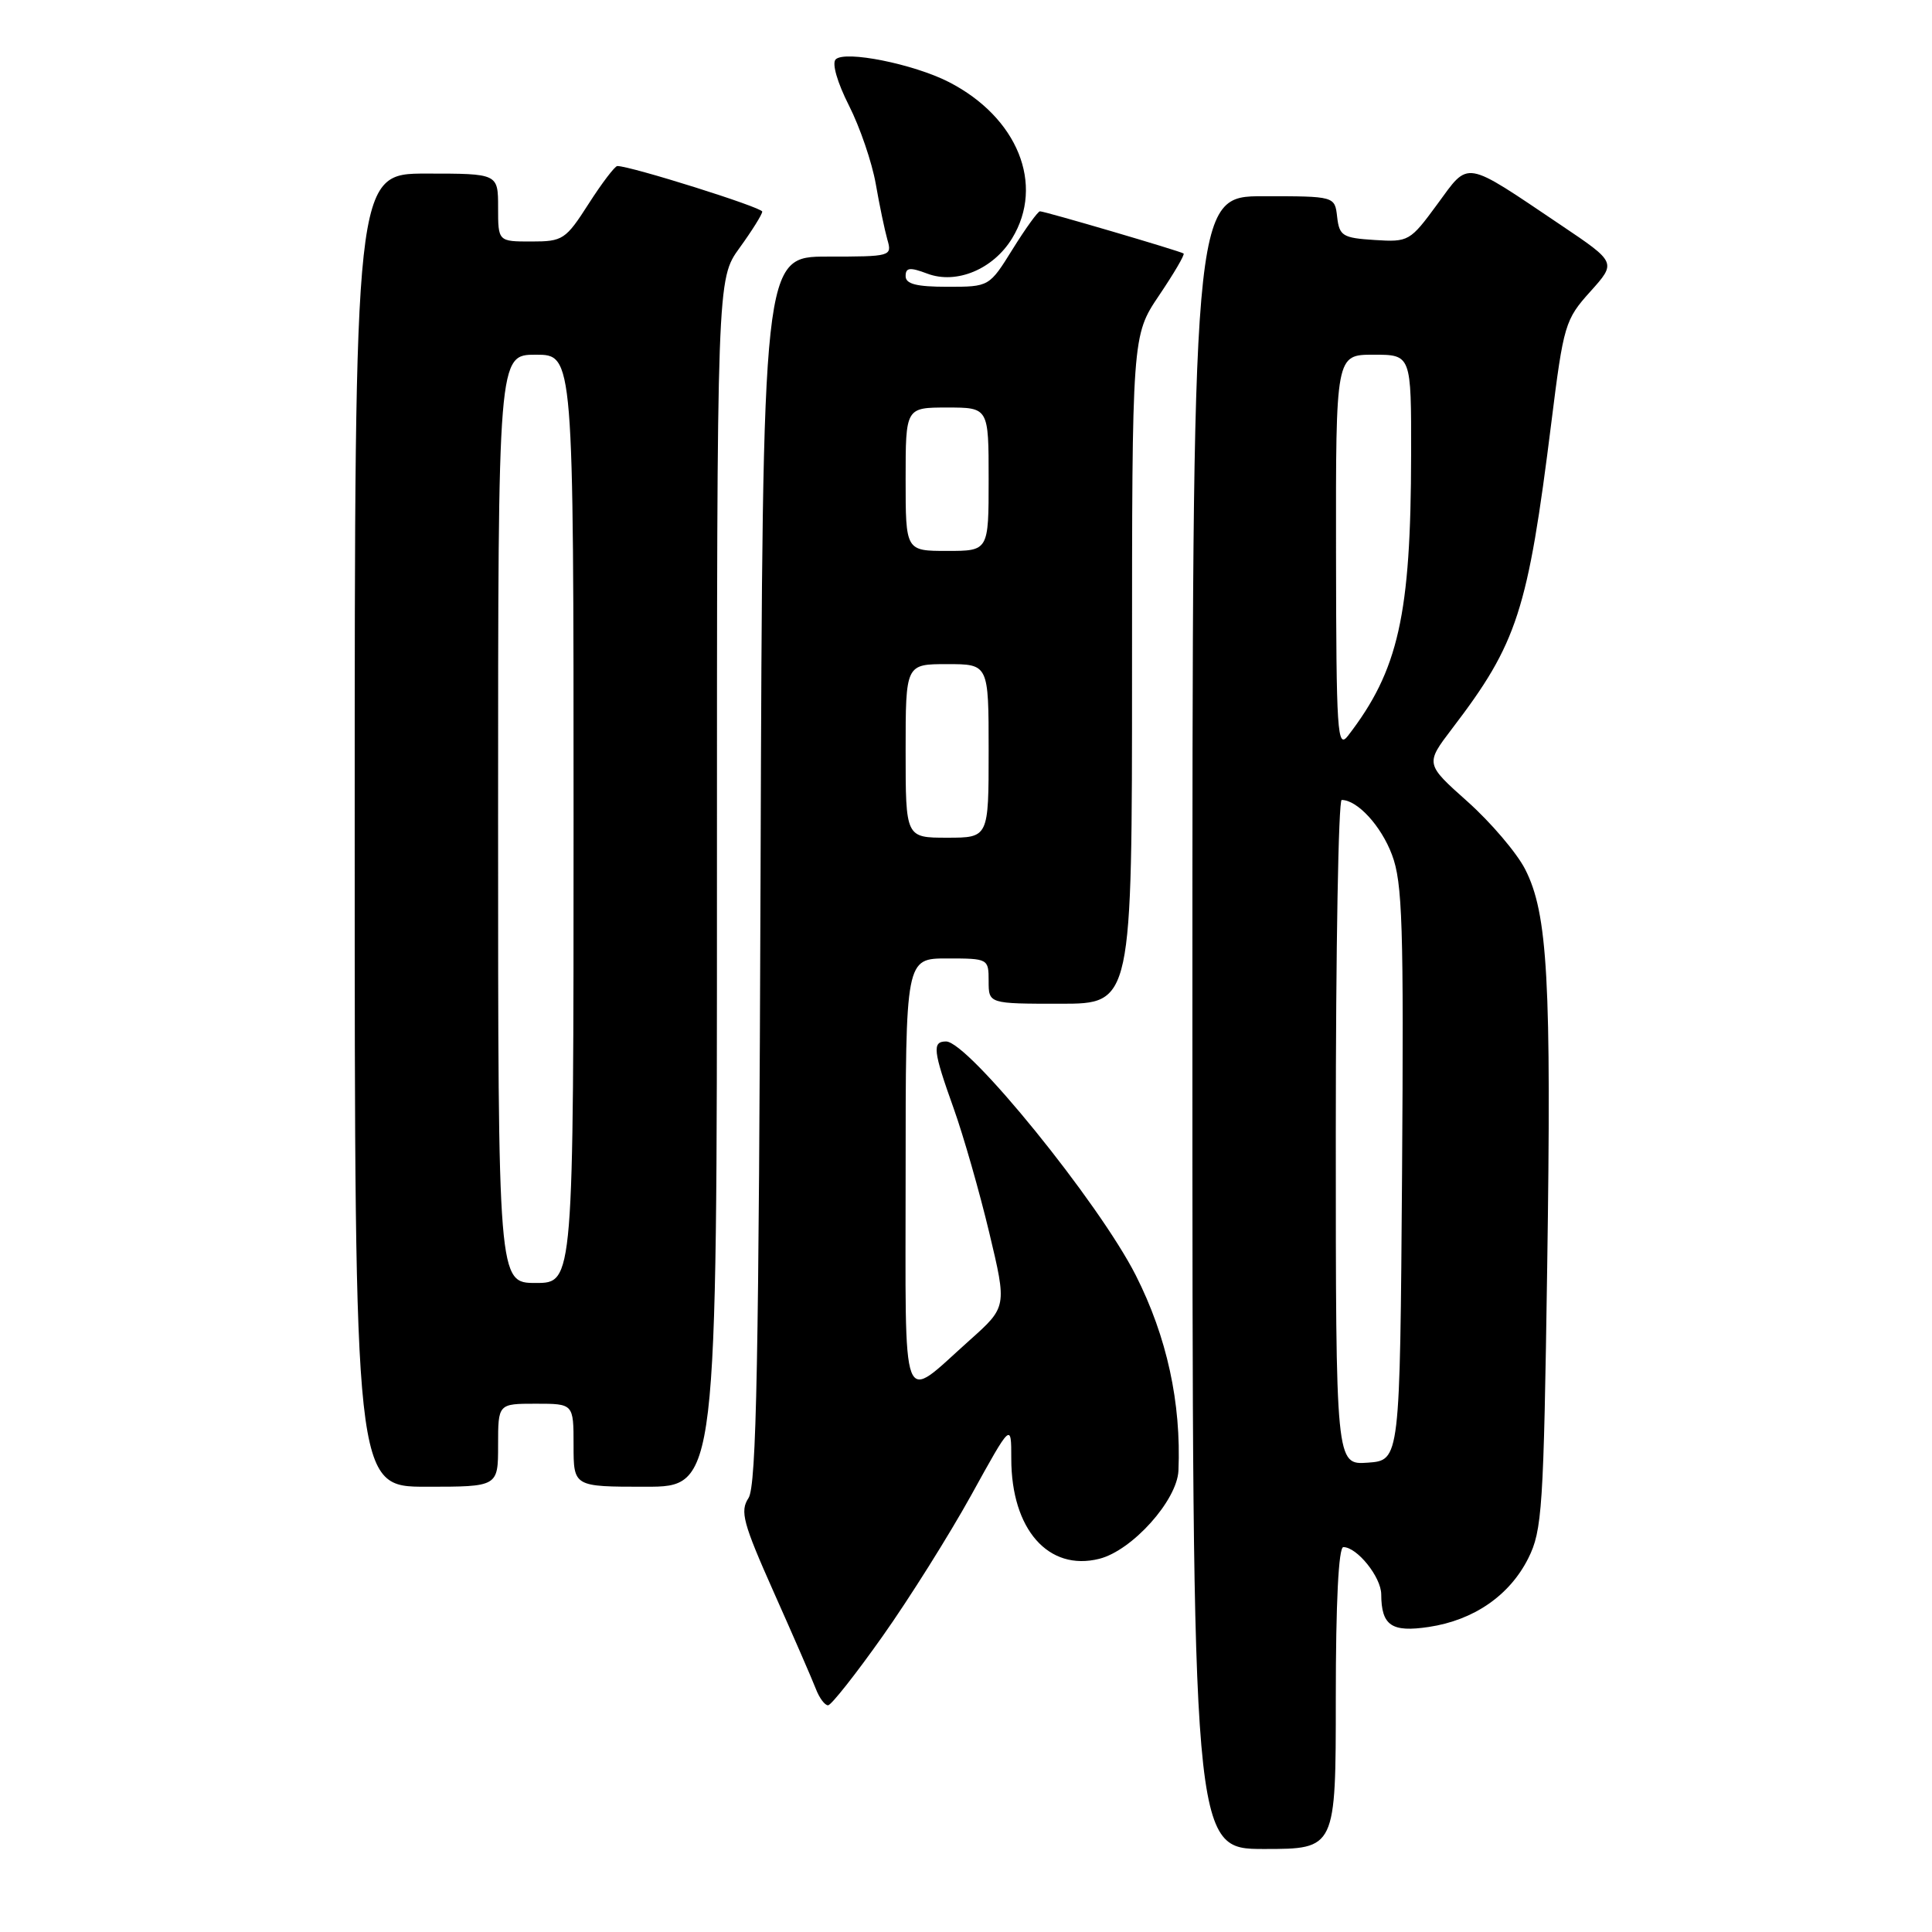 <?xml version="1.0" encoding="UTF-8" standalone="no"?>
<!DOCTYPE svg PUBLIC "-//W3C//DTD SVG 1.1//EN" "http://www.w3.org/Graphics/SVG/1.1/DTD/svg11.dtd" >
<svg xmlns="http://www.w3.org/2000/svg" xmlns:xlink="http://www.w3.org/1999/xlink" version="1.1" viewBox="0 0 256 256">
 <g >
 <path fill="currentColor"
d=" M 177.00 225.00 C 177.00 212.33 177.37 205.00 178.00 205.00 C 179.82 205.00 183.00 208.96 183.02 211.25 C 183.04 215.40 184.38 216.32 189.32 215.58 C 195.28 214.69 200.03 211.41 202.50 206.49 C 204.35 202.80 204.54 199.92 205.01 168.00 C 205.58 129.90 205.09 121.05 202.09 115.18 C 200.98 113.01 197.55 108.98 194.46 106.22 C 188.85 101.22 188.85 101.22 192.43 96.52 C 201.06 85.22 202.44 80.96 205.56 56.00 C 207.18 43.02 207.38 42.35 210.72 38.64 C 214.19 34.78 214.19 34.78 206.85 29.84 C 193.83 21.08 194.73 21.23 190.45 27.06 C 186.84 31.98 186.65 32.09 182.13 31.80 C 177.91 31.53 177.47 31.26 177.18 28.75 C 176.87 26.00 176.87 26.00 167.43 26.00 C 158.00 26.00 158.00 26.00 158.00 135.50 C 158.00 245.00 158.00 245.00 167.50 245.00 C 177.00 245.00 177.00 245.00 177.00 225.00 Z  M 116.94 216.82 C 120.48 211.82 125.76 203.41 128.69 198.12 C 134.00 188.50 134.00 188.50 134.00 193.28 C 134.00 202.65 138.92 208.24 145.66 206.55 C 150.02 205.45 155.97 198.82 156.15 194.87 C 156.53 185.89 154.62 177.13 150.50 168.99 C 145.62 159.36 128.29 138.00 125.36 138.00 C 123.49 138.00 123.63 139.23 126.37 146.88 C 127.67 150.52 129.79 157.93 131.08 163.33 C 133.43 173.17 133.43 173.17 128.47 177.60 C 119.21 185.85 120.00 187.91 120.00 155.54 C 120.00 127.00 120.00 127.00 125.50 127.00 C 130.94 127.00 131.00 127.03 131.00 130.00 C 131.00 133.00 131.00 133.00 140.50 133.00 C 150.00 133.00 150.00 133.00 150.00 88.74 C 150.00 44.47 150.00 44.47 153.58 39.15 C 155.55 36.23 157.02 33.73 156.83 33.59 C 156.39 33.27 138.45 28.00 137.80 28.00 C 137.53 28.00 135.90 30.25 134.19 33.00 C 131.08 38.00 131.08 38.00 125.54 38.00 C 121.43 38.00 120.00 37.63 120.00 36.59 C 120.00 35.45 120.55 35.38 122.88 36.26 C 126.73 37.71 131.61 35.68 134.11 31.58 C 138.45 24.46 134.84 15.55 125.73 10.87 C 121.06 8.48 111.95 6.65 110.73 7.87 C 110.21 8.39 110.95 10.94 112.49 13.98 C 113.95 16.86 115.54 21.52 116.04 24.35 C 116.53 27.18 117.23 30.51 117.58 31.75 C 118.22 33.96 118.08 34.00 109.64 34.00 C 101.06 34.00 101.06 34.00 100.78 115.25 C 100.55 180.44 100.24 196.90 99.18 198.50 C 98.03 200.25 98.44 201.79 102.54 211.00 C 105.12 216.78 107.61 222.51 108.09 223.75 C 108.56 224.99 109.30 225.98 109.73 225.96 C 110.15 225.94 113.40 221.83 116.94 216.82 Z  M 66.00 191.50 C 66.00 186.00 66.00 186.00 71.00 186.00 C 76.00 186.00 76.00 186.00 76.00 191.50 C 76.00 197.00 76.00 197.00 85.50 197.00 C 95.00 197.00 95.00 197.00 95.00 116.99 C 95.00 36.98 95.00 36.98 98.00 32.84 C 99.65 30.56 101.00 28.40 101.00 28.04 C 101.00 27.48 83.58 22.00 81.80 22.00 C 81.48 22.00 79.76 24.25 78.00 27.00 C 74.95 31.76 74.58 32.00 70.40 32.00 C 66.00 32.00 66.00 32.00 66.00 27.50 C 66.00 23.00 66.00 23.00 56.50 23.00 C 47.00 23.00 47.00 23.00 47.00 110.00 C 47.00 197.00 47.00 197.00 56.50 197.00 C 66.00 197.00 66.00 197.00 66.00 191.50 Z  M 177.00 150.06 C 177.00 125.83 177.35 106.00 177.78 106.00 C 179.85 106.00 183.00 109.42 184.44 113.25 C 185.84 116.93 186.01 122.56 185.78 155.50 C 185.50 193.50 185.50 193.50 181.25 193.81 C 177.00 194.11 177.00 194.11 177.00 150.06 Z  M 177.03 73.25 C 177.00 47.00 177.00 47.00 182.00 47.00 C 187.00 47.00 187.00 47.00 186.98 60.25 C 186.95 81.51 185.30 88.83 178.61 97.50 C 177.20 99.32 177.06 97.12 177.03 73.25 Z  M 120.00 99.50 C 120.00 88.00 120.00 88.00 125.50 88.00 C 131.00 88.00 131.00 88.00 131.00 99.50 C 131.00 111.00 131.00 111.00 125.50 111.00 C 120.00 111.00 120.00 111.00 120.00 99.50 Z  M 120.00 63.50 C 120.00 54.00 120.00 54.00 125.50 54.00 C 131.00 54.00 131.00 54.00 131.00 63.50 C 131.00 73.00 131.00 73.00 125.50 73.00 C 120.00 73.00 120.00 73.00 120.00 63.50 Z  M 66.00 108.50 C 66.00 47.00 66.00 47.00 71.00 47.00 C 76.00 47.00 76.00 47.00 76.00 108.50 C 76.00 170.00 76.00 170.00 71.00 170.00 C 66.00 170.00 66.00 170.00 66.00 108.50 Z "/>
</g>
</svg>